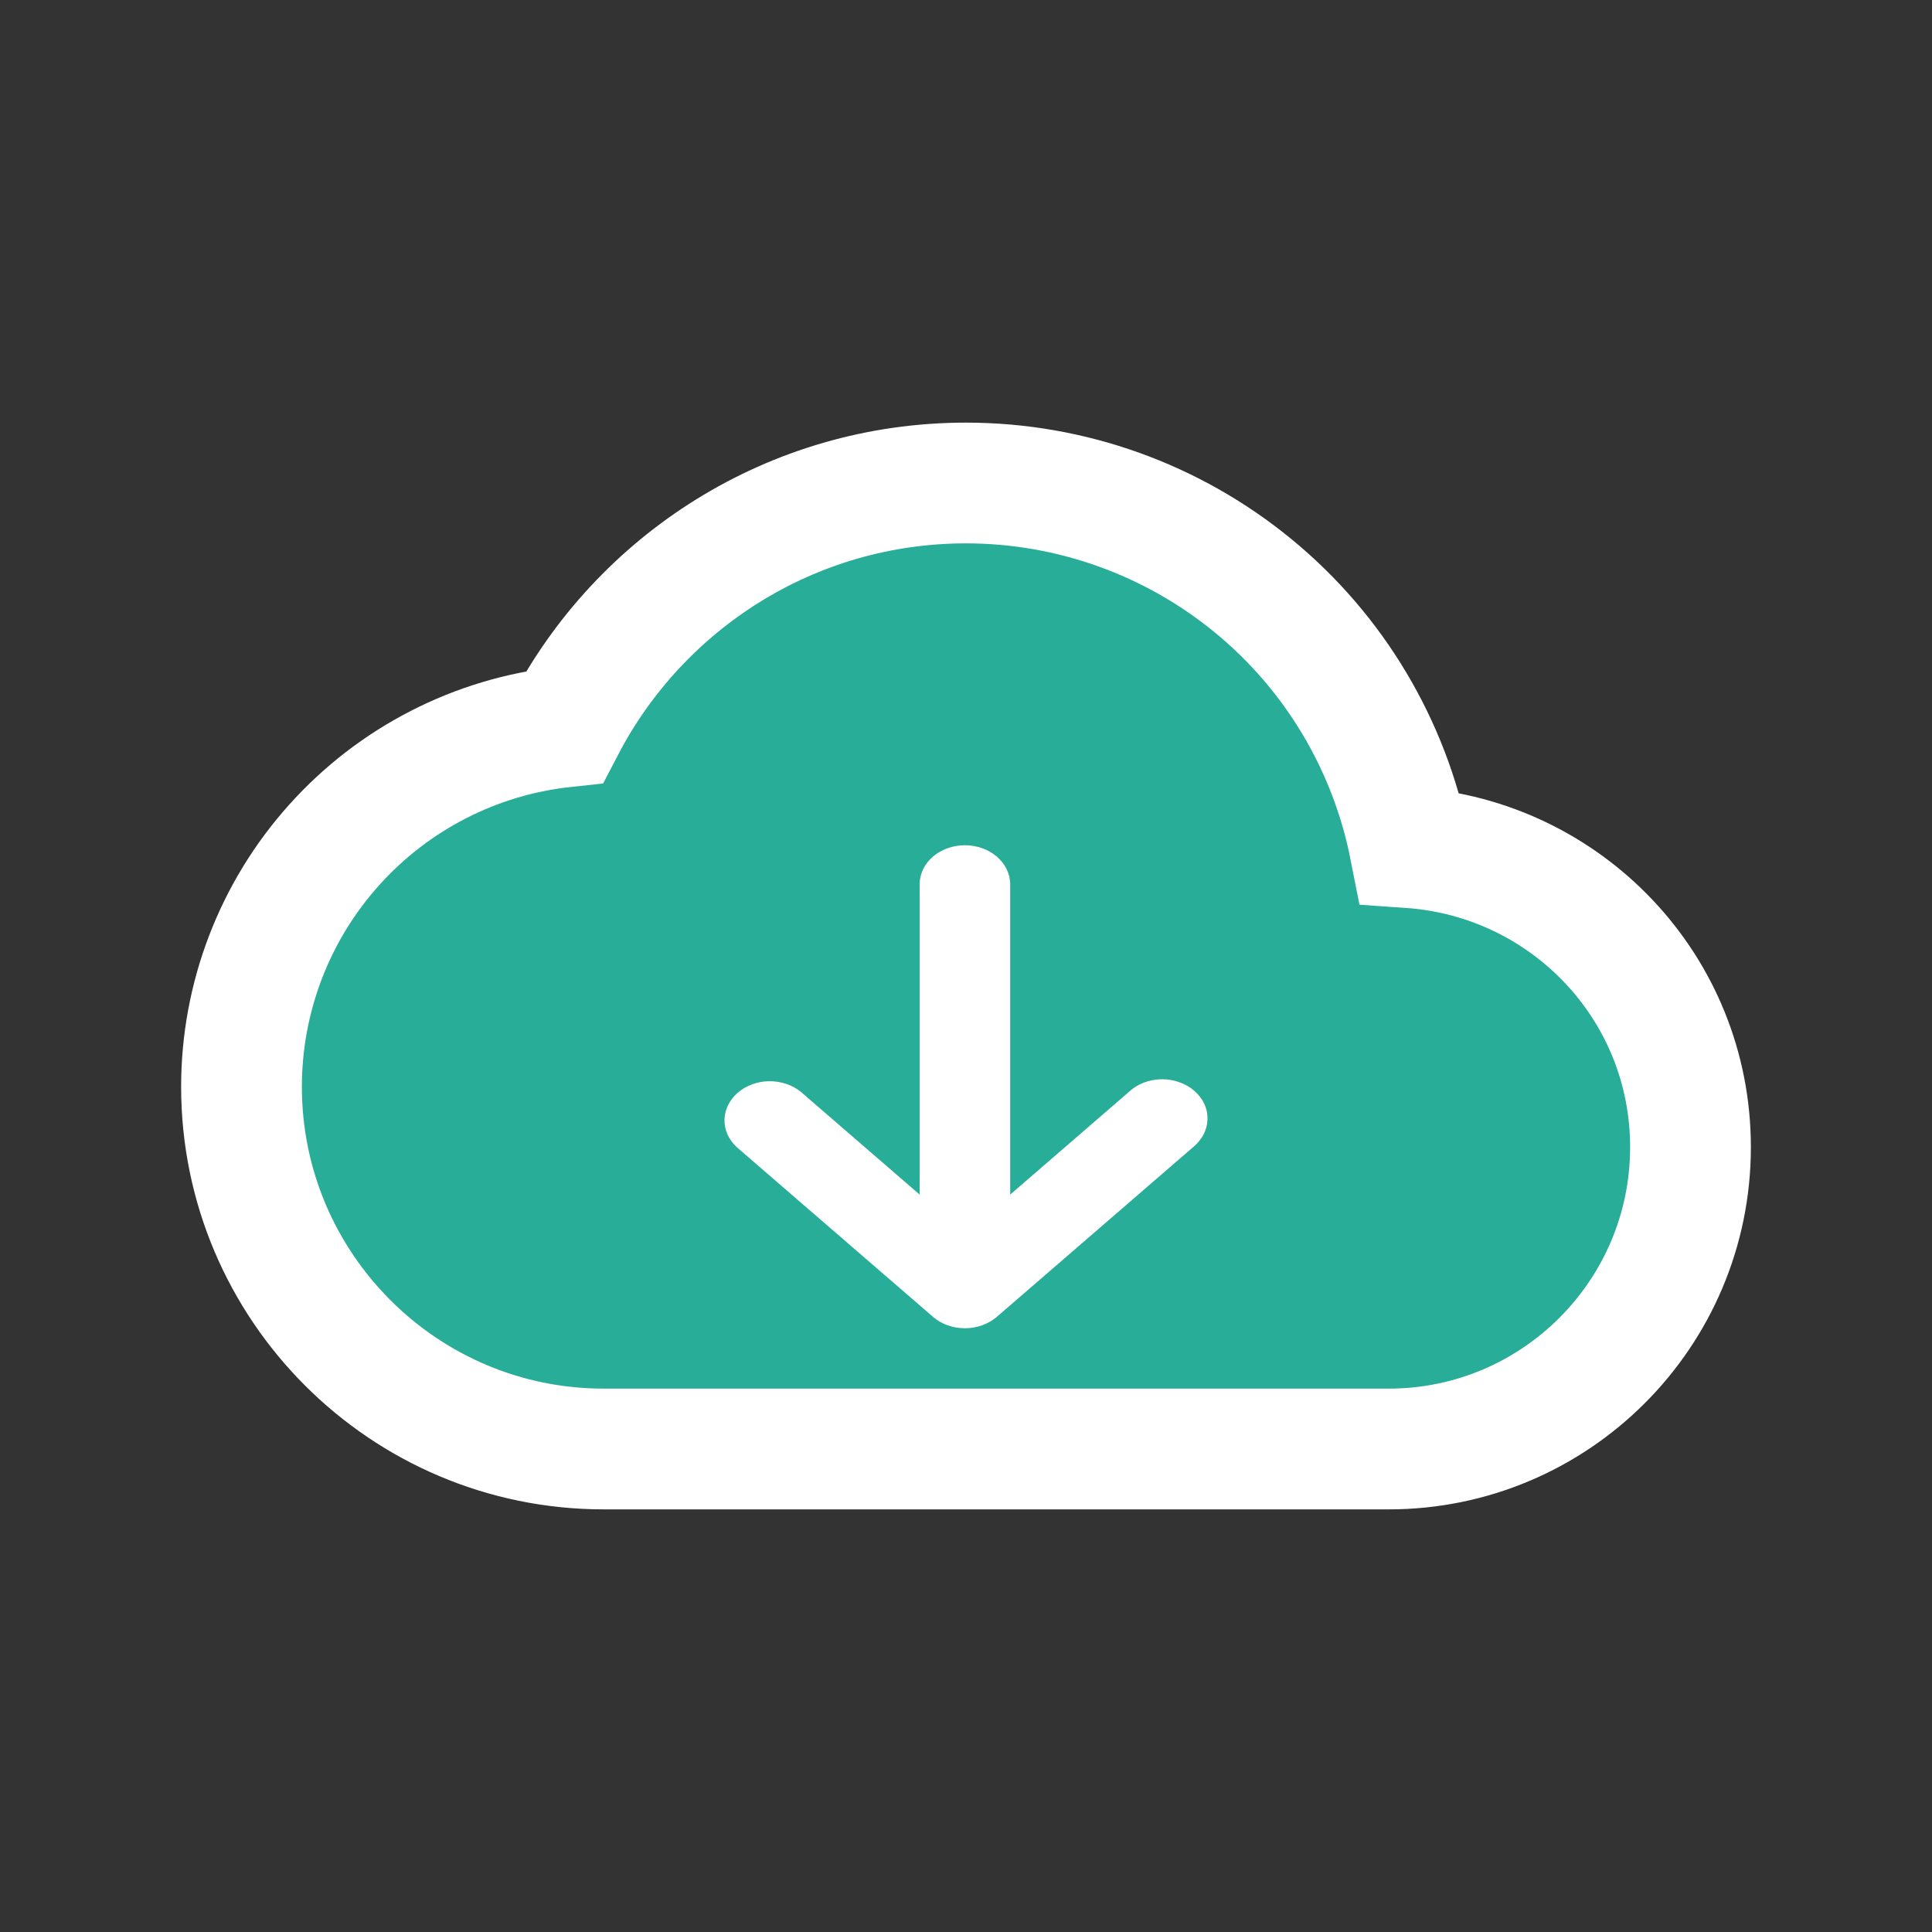<svg width="16" height="16" viewBox="0 0 16 16" fill="none" xmlns="http://www.w3.org/2000/svg">
<rect x="0" y="0" width="16" height="16" fill="#333333" stroke="none"/>
<path d="M11.675 7.02C11.507 6.169 11.049 5.402 10.379 4.852C9.708 4.301 8.868 4 8 4C6.555 4 5.3 4.82 4.675 6.02C3.94 6.099 3.26 6.448 2.767 6.998C2.273 7.548 2 8.261 2 9C2 10.655 3.345 12 5 12H11.5C12.88 12 14 10.88 14 9.5C14 8.18 12.975 7.11 11.675 7.02Z" fill="#28ad99" stroke="white" stroke-width="1"/>
<path d="M7.991 7C7.891 7 7.796 7.034 7.725 7.095C7.655 7.156 7.616 7.238 7.616 7.324V9.893L6.631 9.041C6.56 8.984 6.466 8.953 6.368 8.954C6.271 8.956 6.179 8.99 6.11 9.049C6.041 9.109 6.002 9.189 6 9.273C5.998 9.357 6.034 9.438 6.101 9.5L7.726 10.905C7.796 10.966 7.891 11 7.991 11C8.09 11 8.185 10.966 8.256 10.905L9.881 9.5C9.917 9.47 9.947 9.434 9.968 9.394C9.988 9.355 9.999 9.312 10 9.268C10.001 9.225 9.992 9.181 9.973 9.141C9.954 9.1 9.926 9.064 9.89 9.033C9.855 9.002 9.812 8.978 9.765 8.962C9.719 8.945 9.669 8.937 9.618 8.938C9.568 8.939 9.518 8.948 9.472 8.966C9.426 8.984 9.385 9.009 9.351 9.041L8.366 9.893V7.324C8.366 7.145 8.198 7 7.991 7Z" fill="white"/>
</svg>
